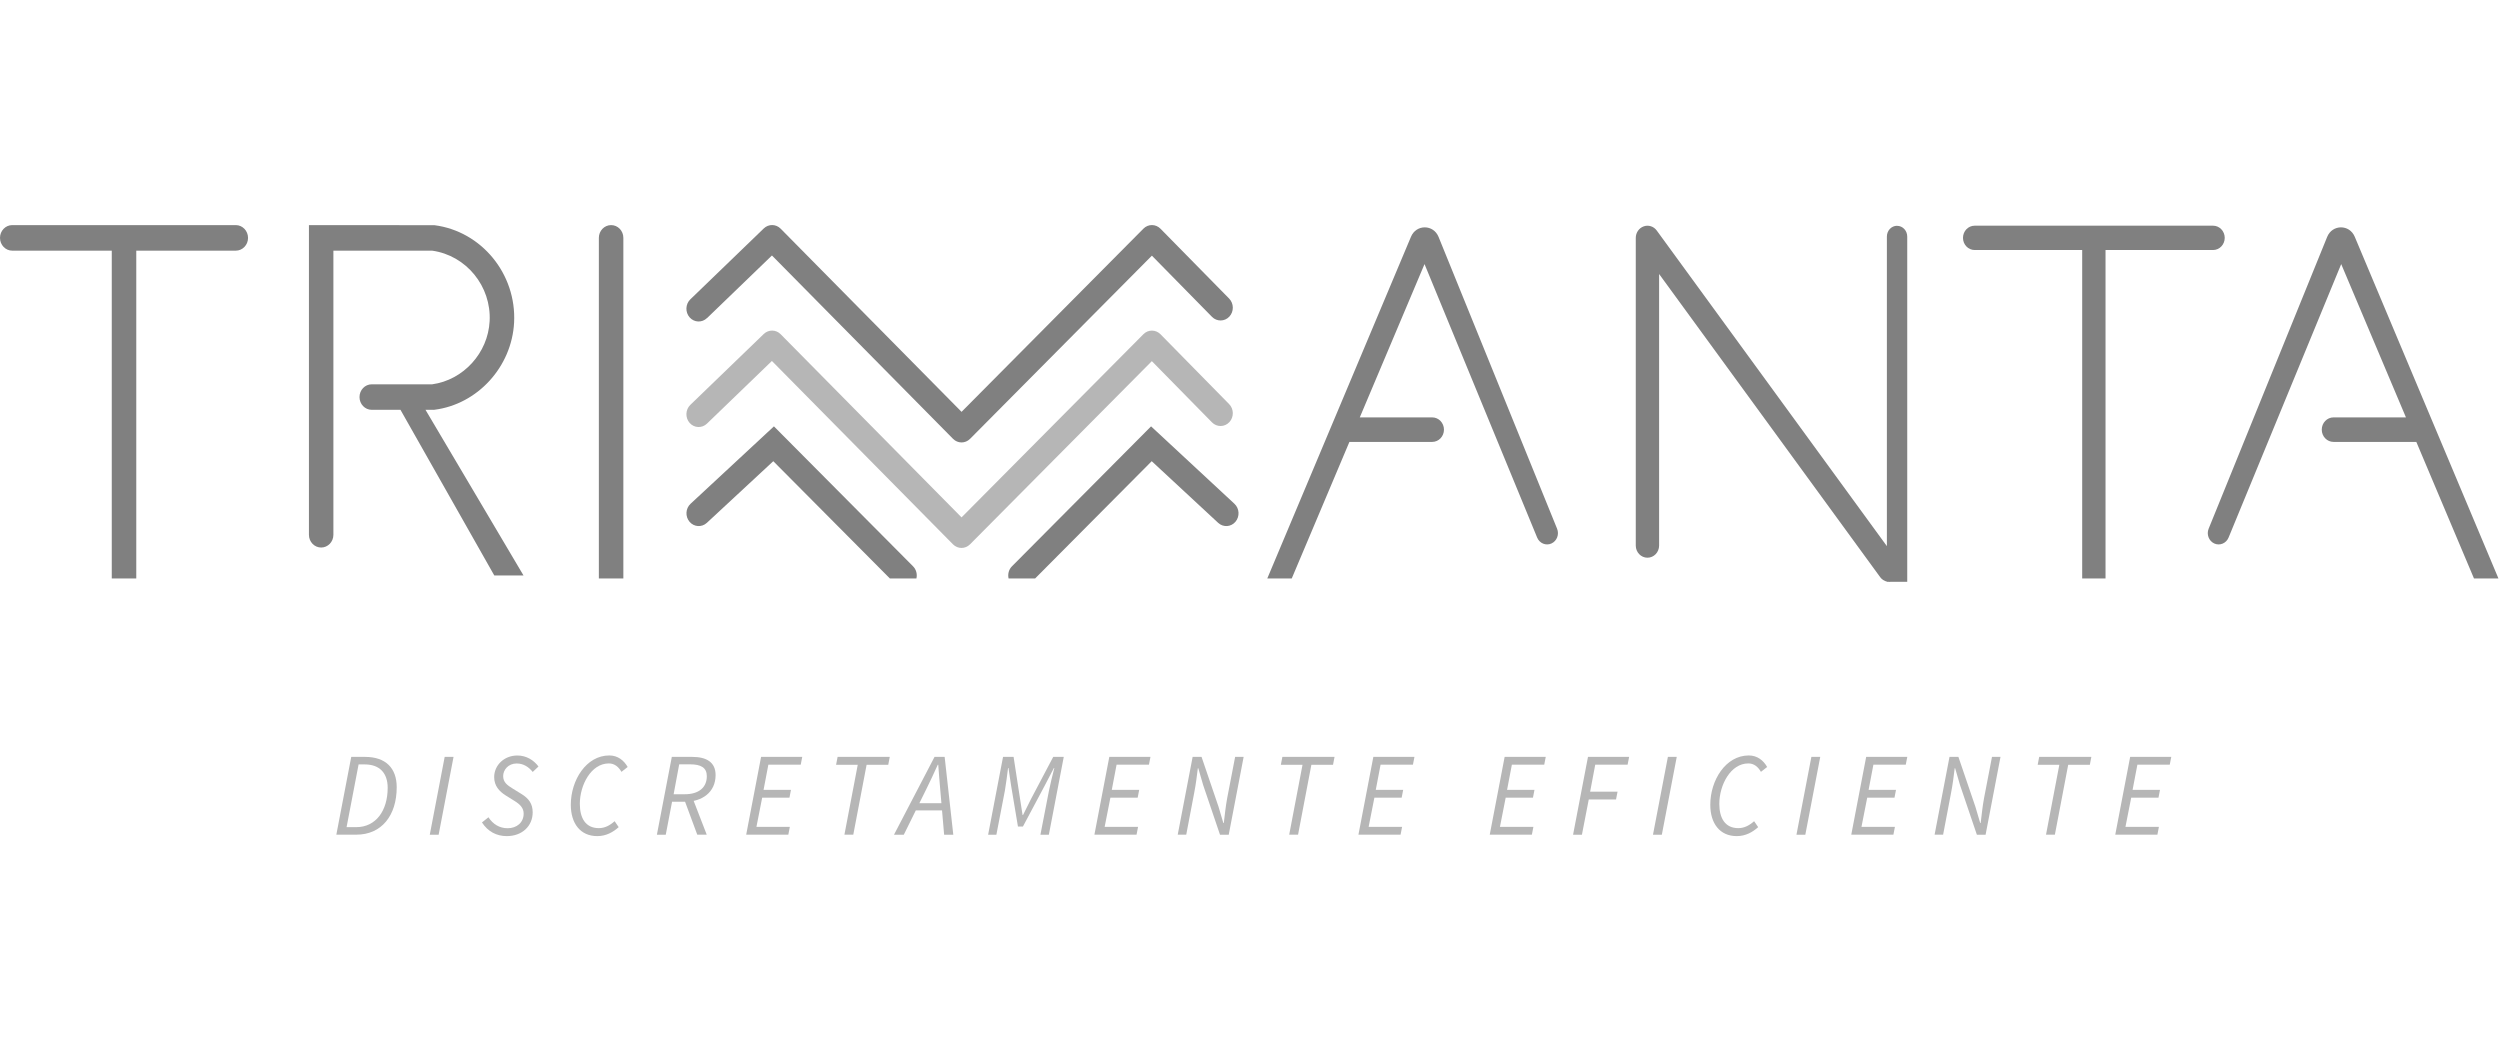 <svg width="200" height="85" viewBox="0 0 347 85" fill="none" xmlns="http://www.w3.org/2000/svg">
<path d="M32.73 0.007H1.698C0.762 0.007 0 0.802 0 1.777C0 2.759 0.762 3.554 1.698 3.554H15.513V49.051H18.915V3.554H32.73C33.666 3.554 34.428 2.759 34.428 1.784C34.428 0.802 33.666 0.007 32.73 0.007Z" fill="#808080"/>
<path d="M84.819 0.007C83.877 0.007 83.121 0.802 83.121 1.778V49.051H86.522V1.778C86.522 0.796 85.761 0.007 84.825 0.007H84.819Z" fill="#808080"/>
<path d="M60.193 25.652L60.295 25.639C66.281 24.883 71.039 19.679 71.357 13.53C71.704 6.8 66.845 0.864 60.301 0.02L46.275 0.007H44.8H44.578H42.88V42.99C42.88 43.972 43.642 44.76 44.578 44.76C45.513 44.76 46.275 43.966 46.275 42.99V3.554H59.983C64.716 4.217 68.213 8.495 67.961 13.342C67.733 17.765 64.314 21.511 59.983 22.105H51.596C50.654 22.105 49.899 22.9 49.899 23.875C49.899 24.851 50.66 25.646 51.596 25.646H55.586C59.929 33.308 64.272 40.976 68.609 48.638H72.664C68.129 40.976 63.594 33.308 59.059 25.646H60.193V25.652Z" fill="#808080"/>
<path d="M98.135 12.917L107.146 4.223L132.281 29.673C132.611 30.005 133.037 30.174 133.463 30.174C133.889 30.174 134.315 30.005 134.645 29.673L159.882 4.248L168.226 12.742C168.898 13.424 169.978 13.411 170.632 12.71C171.286 12.01 171.274 10.884 170.602 10.202L161.076 0.508C160.416 -0.162 159.366 -0.168 158.706 0.501L133.463 25.927L108.352 0.501C107.704 -0.155 106.678 -0.168 106.012 0.47L95.82 10.309C95.13 10.972 95.088 12.098 95.724 12.817C96.36 13.536 97.44 13.58 98.129 12.911L98.135 12.917Z" fill="#808080"/>
<path d="M168.226 27.39C168.898 28.072 169.978 28.059 170.632 27.359C171.286 26.658 171.274 25.533 170.602 24.851L161.076 15.156C160.416 14.487 159.366 14.48 158.706 15.15L133.463 40.575L108.352 15.15C107.704 14.493 106.678 14.48 106.012 15.118L95.82 24.957C95.13 25.62 95.088 26.746 95.724 27.465C96.36 28.185 97.44 28.228 98.129 27.559L107.14 18.865L132.275 44.316C132.605 44.647 133.031 44.816 133.457 44.816C133.883 44.816 134.309 44.647 134.639 44.316L159.876 18.89L168.22 27.384L168.226 27.39Z" fill="#B6B6B6"/>
<path d="M107.422 27.941L95.85 38.686C95.148 39.337 95.088 40.456 95.712 41.188C96.336 41.92 97.41 41.983 98.112 41.332L107.332 32.776L123.511 49.05H127.2C127.332 48.462 127.182 47.818 126.732 47.368L107.422 27.941Z" fill="#808080"/>
<path d="M159.768 27.941L140.458 47.368C140.008 47.818 139.858 48.462 139.99 49.05H143.679L159.858 32.776L169.079 41.332C169.78 41.983 170.854 41.92 171.478 41.188C172.102 40.456 172.042 39.337 171.34 38.686L159.768 27.941Z" fill="#808080"/>
<path d="M199.673 1.646C198.96 -0.112 196.578 -0.124 195.846 1.621L175.9 49.051H179.295L187.298 30.099H198.792C199.691 30.099 200.423 29.336 200.423 28.398C200.423 27.459 199.691 26.696 198.792 26.696H188.738L197.724 5.418L213.357 43.377C213.687 44.178 214.581 44.547 215.343 44.197C216.098 43.853 216.446 42.94 216.122 42.145L199.673 1.646Z" fill="#808080"/>
<path d="M346.783 49.051L326.837 1.621C326.105 -0.124 323.723 -0.112 323.01 1.646L306.561 42.145C306.237 42.934 306.585 43.847 307.34 44.197C308.108 44.547 308.996 44.178 309.326 43.377L324.959 5.418L333.945 26.696H323.891C322.992 26.696 322.26 27.459 322.26 28.398C322.26 29.336 322.992 30.099 323.891 30.099H335.385L343.388 49.051H346.783Z" fill="#808080"/>
<path d="M263.309 0.101C262.529 0.101 261.899 0.77 261.899 1.596V44.566L229.955 0.758C229.535 0.182 228.803 -0.055 228.149 0.182C227.489 0.414 227.045 1.058 227.045 1.784V44.485C227.045 45.417 227.771 46.173 228.665 46.173C229.559 46.173 230.285 45.417 230.285 44.485V6.794L260.963 48.863C261.203 49.194 261.539 49.407 261.899 49.488V49.52H262.163C262.193 49.52 262.223 49.532 262.253 49.532C262.295 49.532 262.337 49.526 262.379 49.52H264.724V1.602C264.724 0.777 264.095 0.107 263.315 0.107L263.309 0.101Z" fill="#808080"/>
<path d="M307.172 3.466C308.066 3.466 308.792 2.709 308.792 1.777C308.792 0.845 308.066 0.088 307.172 0.088H274.083C273.189 0.088 272.463 0.845 272.463 1.777C272.463 2.709 273.189 3.466 274.083 3.466H289.008V49.05H292.247V3.466H307.172Z" fill="#808080"/>
<path d="M48.753 73.819H50.672C53.546 73.819 55.063 75.383 55.063 78.029C55.063 81.957 52.964 84.615 49.461 84.615H46.683L48.753 73.813V73.819ZM49.455 83.57C52.136 83.57 53.81 81.331 53.81 78.11C53.81 76.077 52.706 74.864 50.63 74.864H49.773L48.105 83.57H49.461H49.455Z" fill="#B6B6B6"/>
<path d="M61.722 73.819H62.952L60.883 84.621H59.653L61.722 73.819Z" fill="#B6B6B6"/>
<path d="M66.9 82.914L67.799 82.201C68.417 83.152 69.317 83.721 70.463 83.721C71.729 83.721 72.683 82.926 72.683 81.694C72.683 80.894 72.173 80.4 71.393 79.918L70.187 79.167C69.299 78.604 68.591 77.841 68.591 76.622C68.591 74.995 69.953 73.626 71.813 73.626C73.054 73.626 74.092 74.27 74.74 75.152L73.942 75.909C73.414 75.252 72.683 74.733 71.717 74.733C70.553 74.733 69.839 75.615 69.839 76.484C69.839 77.353 70.421 77.76 71.183 78.229L72.388 78.973C73.372 79.58 73.936 80.306 73.936 81.513C73.936 83.439 72.448 84.815 70.349 84.815C68.927 84.815 67.727 84.196 66.894 82.914H66.9Z" fill="#B6B6B6"/>
<path d="M79.228 80.462C79.228 77.059 81.363 73.619 84.573 73.619C85.754 73.619 86.6 74.307 87.122 75.22L86.258 75.896C85.856 75.201 85.298 74.726 84.507 74.726C82.047 74.726 80.481 77.722 80.481 80.337C80.481 82.301 81.267 83.708 83.115 83.708C83.949 83.708 84.638 83.339 85.31 82.745L85.874 83.57C85.106 84.252 84.153 84.815 82.899 84.815C80.541 84.815 79.228 83.045 79.228 80.462Z" fill="#B6B6B6"/>
<path d="M93.253 73.819H96.09C98.022 73.819 99.324 74.532 99.324 76.34C99.324 78.761 97.416 80.043 95.106 80.043H93.283L92.407 84.621H91.177L93.247 73.819H93.253ZM95.046 79.004C97.02 79.004 98.106 78.041 98.106 76.503C98.106 75.32 97.308 74.851 95.784 74.851H94.273L93.499 79.004H95.052H95.046ZM94.993 79.786L95.934 79.029L98.094 84.615H96.78L94.993 79.786Z" fill="#B6B6B6"/>
<path d="M105.64 73.819H111.351L111.141 74.901H106.648L105.982 78.398H109.786L109.576 79.48H105.79L104.993 83.533H109.63L109.42 84.615H103.571L105.64 73.813V73.819Z" fill="#B6B6B6"/>
<path d="M119.054 74.92H116.048L116.258 73.819H123.499L123.289 74.92H120.284L118.436 84.615H117.206L119.054 74.92Z" fill="#B6B6B6"/>
<path d="M129.701 73.819H131.117L132.317 84.621H131.045L130.511 78.423C130.421 77.278 130.307 76.134 130.229 74.908H130.163C129.611 76.146 129.089 77.241 128.508 78.423L125.448 84.621H124.086L129.713 73.819H129.701ZM126.84 80.249H131.387L131.165 81.244H126.6L126.84 80.249Z" fill="#B6B6B6"/>
<path d="M139.222 73.819H140.686L141.586 79.655L141.933 81.882H141.999L143.109 79.655L146.187 73.819H147.65L145.581 84.621H144.411L145.593 78.529C145.791 77.553 146.097 76.302 146.343 75.358H146.283L145.035 77.754L141.981 83.489H141.292L140.332 77.754L139.978 75.358H139.918C139.792 76.321 139.648 77.566 139.474 78.529L138.298 84.621H137.152L139.222 73.819Z" fill="#B6B6B6"/>
<path d="M153.973 73.819H159.684L159.474 74.901H154.981L154.315 78.398H158.119L157.909 79.48H154.123L153.326 83.533H157.963L157.753 84.615H151.904L153.973 73.813V73.819Z" fill="#B6B6B6"/>
<path d="M165.539 73.819H166.775L169.132 80.737L169.798 82.995H169.864C169.996 81.925 170.122 80.668 170.332 79.549L171.436 73.819H172.618L170.548 84.621H169.336L166.997 77.722L166.325 75.402H166.259C166.127 76.515 165.971 77.716 165.755 78.811L164.651 84.615H163.469L165.539 73.813V73.819Z" fill="#B6B6B6"/>
<path d="M180.789 74.92H177.783L177.993 73.819H185.234L185.024 74.92H182.018L180.171 84.615H178.941L180.789 74.92Z" fill="#B6B6B6"/>
<path d="M190.615 73.819H196.326L196.116 74.901H191.623L190.957 78.398H194.76L194.55 79.48H190.765L189.967 83.533H194.61L194.4 84.615H188.551L190.621 73.813L190.615 73.819Z" fill="#B6B6B6"/>
<path d="M208.839 73.819H214.55L214.34 74.901H209.847L209.181 78.398H212.985L212.775 79.48H208.989L208.192 83.533H212.835L212.625 84.615H206.776L208.846 73.813L208.839 73.819Z" fill="#B6B6B6"/>
<path d="M220.411 73.819H226.122L225.912 74.901H221.419L220.711 78.648H224.515L224.305 79.73H220.519L219.572 84.621H218.342L220.411 73.819Z" fill="#B6B6B6"/>
<path d="M231.503 73.819H232.733L230.663 84.621H229.434L231.503 73.819Z" fill="#B6B6B6"/>
<path d="M237.388 80.462C237.388 77.059 239.523 73.619 242.733 73.619C243.914 73.619 244.76 74.307 245.282 75.22L244.418 75.896C244.022 75.201 243.465 74.726 242.667 74.726C240.207 74.726 238.641 77.722 238.641 80.337C238.641 82.301 239.427 83.708 241.275 83.708C242.109 83.708 242.799 83.339 243.471 82.745L244.034 83.57C243.267 84.252 242.313 84.815 241.059 84.815C238.701 84.815 237.388 83.045 237.388 80.462Z" fill="#B6B6B6"/>
<path d="M251.419 73.819H252.649L250.579 84.621H249.349L251.419 73.819Z" fill="#B6B6B6"/>
<path d="M259.02 73.819H264.731L264.521 74.901H260.027L259.362 78.398H263.165L262.955 79.48H259.17L258.372 83.533H263.015L262.805 84.615H256.956L259.026 73.813L259.02 73.819Z" fill="#B6B6B6"/>
<path d="M270.592 73.819H271.827L274.185 80.737L274.851 82.995H274.917C275.049 81.925 275.175 80.668 275.385 79.549L276.488 73.819H277.67L275.601 84.621H274.389L272.049 77.722L271.377 75.402H271.311C271.179 76.515 271.024 77.716 270.808 78.811L269.704 84.615H268.522L270.592 73.813V73.819Z" fill="#B6B6B6"/>
<path d="M285.835 74.92H282.83L283.04 73.819H290.28L290.07 74.92H287.065L285.217 84.615H283.987L285.835 74.92Z" fill="#B6B6B6"/>
<path d="M295.661 73.819H301.372L301.162 74.901H296.669L296.003 78.398H299.806L299.597 79.48H295.811L295.013 83.533H299.657L299.447 84.615H293.598L295.667 73.813L295.661 73.819Z" fill="#B6B6B6"/>
</svg>
